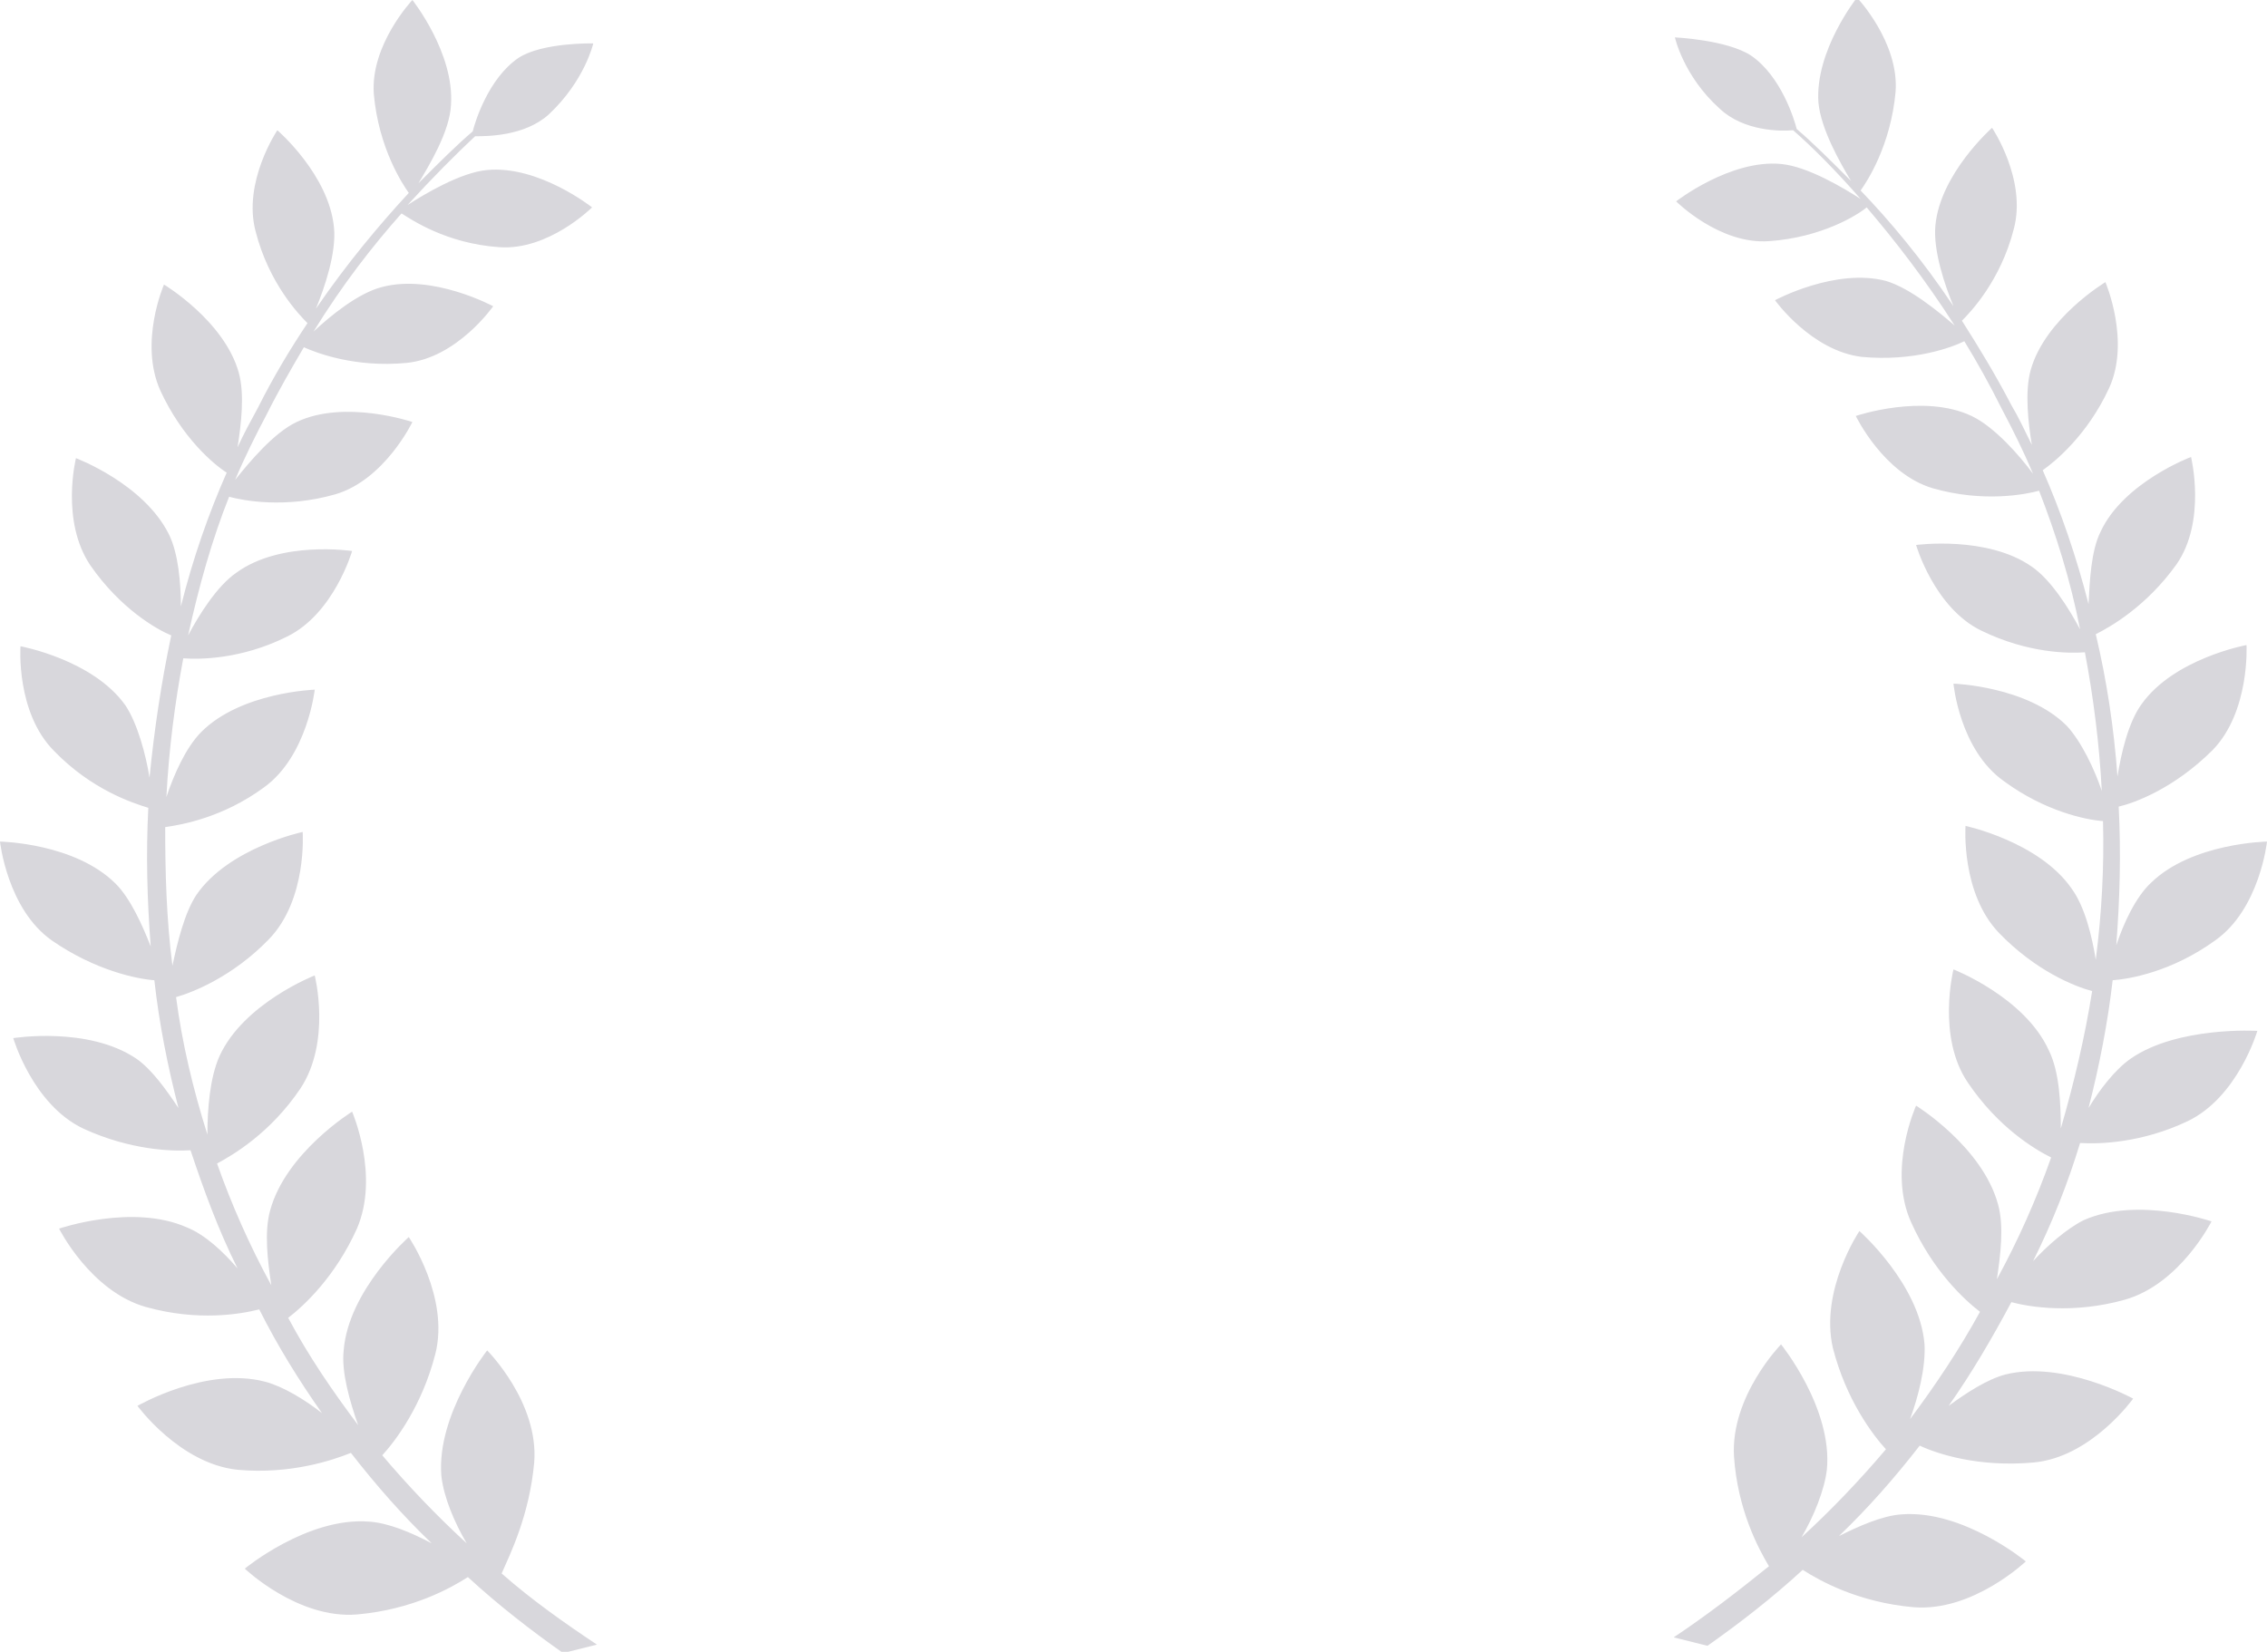 <svg id="Layer_1" xmlns="http://www.w3.org/2000/svg" viewBox="0 0 188 137">
<style>.st03434{fill:#D8D7DC;}</style><g id="XMLID_6_"><g id="XMLID_46_">
<path id="XMLID_47_" class="st03434" d="M44.3 121.3c.4-5-3.9-9.3-3.9-9.3s-4.2 5.3-3.8 10.4c.2 1.8 1.1 3.9 2.1 5.6-2.5-2.3-4.8-4.7-7-7.3 1.1-1.2 3.3-4.1 4.4-8.4 1.2-4.7-2.2-9.7-2.2-9.7s-5 4.4-5.4 9.4c-.2 1.8.5 4.2 1.2 6.2-2.1-2.8-4.1-5.7-5.8-8.9 1.3-1 3.9-3.4 5.7-7.4 1.9-4.4-.4-9.7-.4-9.7s-5.5 3.4-6.8 8.2c-.5 1.8-.2 4.2.1 6.2-1.8-3.3-3.3-6.7-4.5-10.1 1.3-.7 4.4-2.5 6.9-6.2 2.6-3.9 1.2-9.4 1.2-9.4s-5.9 2.3-7.9 6.7c-.8 1.8-1 4.4-1 6.5-1.2-3.8-2.1-7.6-2.6-11.4 1.4-.4 4.7-1.7 7.7-4.8 3.2-3.3 2.8-8.9 2.8-8.9s-6.1 1.3-8.8 5.2c-1 1.5-1.6 4-2 5.9-.5-3.9-.6-7.7-.6-11.5 1.4-.2 4.8-.8 8.2-3.3 3.6-2.6 4.2-8.1 4.2-8.1s-6.1.2-9.4 3.5c-1.3 1.3-2.3 3.6-2.9 5.4.2-3.9.7-7.8 1.4-11.5 1.3.1 4.8.1 8.6-1.8 3.9-1.9 5.4-7.1 5.4-7.1s-5.9-.9-9.6 1.8c-1.6 1.1-3.1 3.5-4 5.2.9-4.1 2-8 3.4-11.5 1.1.3 4.6 1 8.8-.2 4.1-1.2 6.4-6 6.4-6s-5.6-1.9-9.6 0c-1.9.9-3.9 3.3-5.1 4.8.8-1.9 1.7-3.7 2.6-5.4 1-2 2.1-3.9 3.1-5.6 1.1.5 4.3 1.7 8.5 1.3 4.2-.4 7.2-4.7 7.2-4.7s-5-2.7-9.2-1.6c-2 .5-4.3 2.4-5.7 3.7 2.4-3.9 4.9-7.1 7.3-9.8.8.5 3.7 2.5 8.1 2.8 4.1.3 7.7-3.3 7.7-3.3s-4.4-3.5-8.7-3.1c-2.2.2-5.2 2-6.6 2.9 2.1-2.3 4-4.2 5.6-5.7 1 0 4.1 0 6.1-1.8 3-2.8 3.7-5.9 3.7-5.9S45 3.5 43 4.8c-2.5 1.7-3.6 5.3-3.8 6.1-1.3 1.1-2.8 2.6-4.5 4.3.9-1.5 2.6-4.3 2.7-6.5.3-4.3-3.2-8.7-3.2-8.7S30.7 3.7 31 7.8c.4 4.5 2.4 7.5 2.9 8.2-2.4 2.6-5.1 5.8-7.7 9.6.7-1.7 1.7-4.6 1.5-6.7-.4-4.4-4.7-8.1-4.7-8.1s-2.9 4.3-1.8 8.4c1.1 4.3 3.6 6.9 4.3 7.6-1.4 2.1-2.8 4.4-4.1 7-.6 1.1-1.2 2.2-1.7 3.3.3-1.9.6-4.4.1-6.2-1.2-4.3-6.2-7.3-6.2-7.3s-2.1 4.8-.3 8.8c1.8 3.9 4.4 6.1 5.5 6.8-1.5 3.4-2.8 7.1-3.8 11.1 0-1.9-.2-4.4-1-6-2.1-4.2-7.7-6.3-7.7-6.3S5 43.2 7.5 46.9c2.5 3.6 5.5 5.3 6.7 5.8-.8 3.8-1.4 7.7-1.8 11.8-.3-1.9-1-4.5-2-6-2.7-3.8-8.7-4.9-8.7-4.9s-.4 5.5 2.8 8.7c3.1 3.2 6.5 4.3 7.8 4.7-.2 3.8-.1 7.6.2 11.5-.7-1.8-1.7-4-2.9-5.2C6.2 69.9 0 69.8 0 69.8s.6 5.6 4.3 8.2c3.6 2.5 7.1 3.2 8.5 3.3.4 3.6 1.1 7.1 2 10.6-1-1.5-2.2-3.2-3.5-4.1-4-2.7-10.2-1.7-10.2-1.7s1.6 5.5 5.8 7.5c3.9 1.8 7.4 1.9 8.9 1.8 1.1 3.3 2.3 6.6 3.9 9.8-1.2-1.4-2.7-2.8-4.2-3.4-4.5-2-10.6.1-10.6.1s2.6 5.2 7.2 6.5c4.3 1.2 7.8.6 9.4.2 1.5 3 3.3 5.9 5.2 8.6-1.4-1.1-3.2-2.2-4.7-2.6-4.9-1.3-10.6 2-10.6 2s3.5 4.8 8.3 5.3c4.4.4 7.9-.8 9.4-1.4 2.1 2.7 4.3 5.2 6.7 7.5-1.7-.9-3.6-1.7-5.2-1.8-5.1-.4-10.3 3.9-10.3 3.9s4.4 4.2 9.3 3.8c4.6-.4 7.8-2.2 9.2-3.1 2.5 2.3 5.2 4.4 7.9 6.3l2.8-.7c-2.7-1.8-5.4-3.7-7.9-5.9.7-1.6 2.3-4.8 2.7-9.2zm132.4-33.5c-1.3.9-2.6 2.6-3.5 4.1.9-3.5 1.6-7.1 2-10.6 1.4-.1 4.9-.7 8.5-3.3 3.7-2.6 4.3-8.2 4.3-8.2s-6.2.1-9.6 3.4c-1.3 1.2-2.3 3.4-2.9 5.2.3-3.9.4-7.7.2-11.5 1.3-.3 4.6-1.5 7.8-4.7 3.1-3.2 2.8-8.7 2.8-8.7s-6 1.1-8.7 4.9c-1.1 1.5-1.7 4.1-2 6-.3-4.1-.9-8-1.8-11.8 1.2-.6 4.2-2.3 6.7-5.8 2.5-3.6 1.2-8.9 1.2-8.9s-5.6 2.1-7.5 6.2c-.8 1.6-.9 4.1-1 6-1-3.9-2.3-7.7-3.8-11.1 1-.7 3.7-2.9 5.5-6.8 1.8-3.9-.3-8.8-.3-8.8s-5 3-6.2 7.3c-.5 1.8-.2 4.4.1 6.2-.6-1.2-1.1-2.3-1.7-3.3-1.3-2.5-2.7-4.8-4.1-7 .7-.7 3.2-3.3 4.3-7.6 1.1-4.1-1.8-8.4-1.8-8.4s-4.3 3.8-4.7 8.1c-.2 2.1.8 5 1.5 6.7-2.6-3.9-5.3-7.1-7.7-9.6.5-.7 2.5-3.7 2.9-8.2.3-4.1-3.2-7.8-3.2-7.8s-3.5 4.4-3.2 8.7c.2 2.2 1.8 5 2.7 6.5-1.7-1.7-3.2-3.2-4.5-4.3-.2-.8-1.3-4.4-3.8-6.1-2-1.3-6.3-1.5-6.3-1.5s.7 3.2 3.7 5.9c2 1.9 5.1 1.9 6.1 1.8 1.6 1.4 3.5 3.3 5.6 5.7-1.4-.9-4.4-2.7-6.6-2.9-4.2-.4-8.7 3.1-8.7 3.1s3.6 3.6 7.7 3.3c4.4-.3 7.4-2.2 8.1-2.8 2.3 2.7 4.8 5.9 7.3 9.8-1.4-1.2-3.7-3.1-5.7-3.7-4.2-1.1-9.2 1.6-9.2 1.6s3 4.2 7.2 4.7c4.3.4 7.5-.8 8.5-1.3 1.1 1.8 2.1 3.6 3.1 5.6.9 1.7 1.8 3.5 2.6 5.4-1.1-1.5-3.2-3.9-5.1-4.8-4-1.9-9.6 0-9.6 0s2.3 4.8 6.4 6c4.2 1.2 7.7.5 8.8.2 1.4 3.6 2.6 7.4 3.4 11.5-.9-1.7-2.4-4.1-4-5.2-3.7-2.6-9.6-1.8-9.6-1.8s1.5 5.2 5.4 7.1c3.9 1.9 7.3 1.9 8.6 1.8.7 3.7 1.2 7.6 1.4 11.5-.6-1.8-1.7-4.1-2.9-5.4-3.3-3.3-9.4-3.5-9.4-3.5s.5 5.5 4.2 8.1c3.4 2.5 6.8 3.2 8.2 3.3.1 3.8-.1 7.6-.6 11.5-.3-1.9-.9-4.4-2-5.9-2.7-3.9-8.8-5.2-8.8-5.2s-.4 5.6 2.8 8.9c3 3.1 6.2 4.4 7.7 4.8-.6 3.8-1.5 7.6-2.6 11.4 0-2-.1-4.7-1-6.5-2-4.4-7.9-6.7-7.9-6.7s-1.4 5.6 1.2 9.4c2.5 3.7 5.5 5.5 6.9 6.2-1.2 3.4-2.7 6.8-4.5 10.1.3-2 .6-4.4.1-6.2-1.3-4.8-6.8-8.2-6.8-8.2s-2.4 5.3-.4 9.7c1.8 4 4.4 6.4 5.7 7.4-1.7 3.1-3.7 6.1-5.8 8.9.7-1.9 1.3-4.3 1.2-6.2-.4-5-5.4-9.4-5.4-9.4s-3.3 4.9-2.2 9.7c1.1 4.3 3.3 7.2 4.4 8.4-2.2 2.6-4.6 5.1-7 7.3 1-1.7 1.9-3.9 2.1-5.6.5-5.1-3.8-10.4-3.8-10.4s-4.2 4.3-3.9 9.3c.3 4.4 2 7.6 2.9 9.1-2.6 2.1-5.2 4.1-7.9 5.9l2.8.7c2.7-1.9 5.4-4 7.9-6.3 1.4.9 4.6 2.7 9.2 3.1 4.9.4 9.3-3.8 9.3-3.8s-5.2-4.3-10.3-3.9c-1.6.1-3.6 1-5.2 1.8 2.4-2.3 4.6-4.8 6.7-7.5 1.5.7 4.9 1.8 9.4 1.4 4.8-.4 8.3-5.3 8.3-5.3s-5.8-3.2-10.6-2c-1.5.4-3.2 1.5-4.7 2.6 1.9-2.7 3.6-5.6 5.2-8.6 1.5.4 5.1 1 9.4-.2 4.6-1.3 7.2-6.5 7.2-6.5s-6.1-2.1-10.6-.1c-1.4.7-3 2.1-4.2 3.4 1.6-3.2 2.9-6.5 3.9-9.8 1.6.1 5.1 0 8.9-1.8 4.2-2 5.8-7.5 5.8-7.5s-6.6-.4-10.5 2.3z"/>
</g></g></svg>